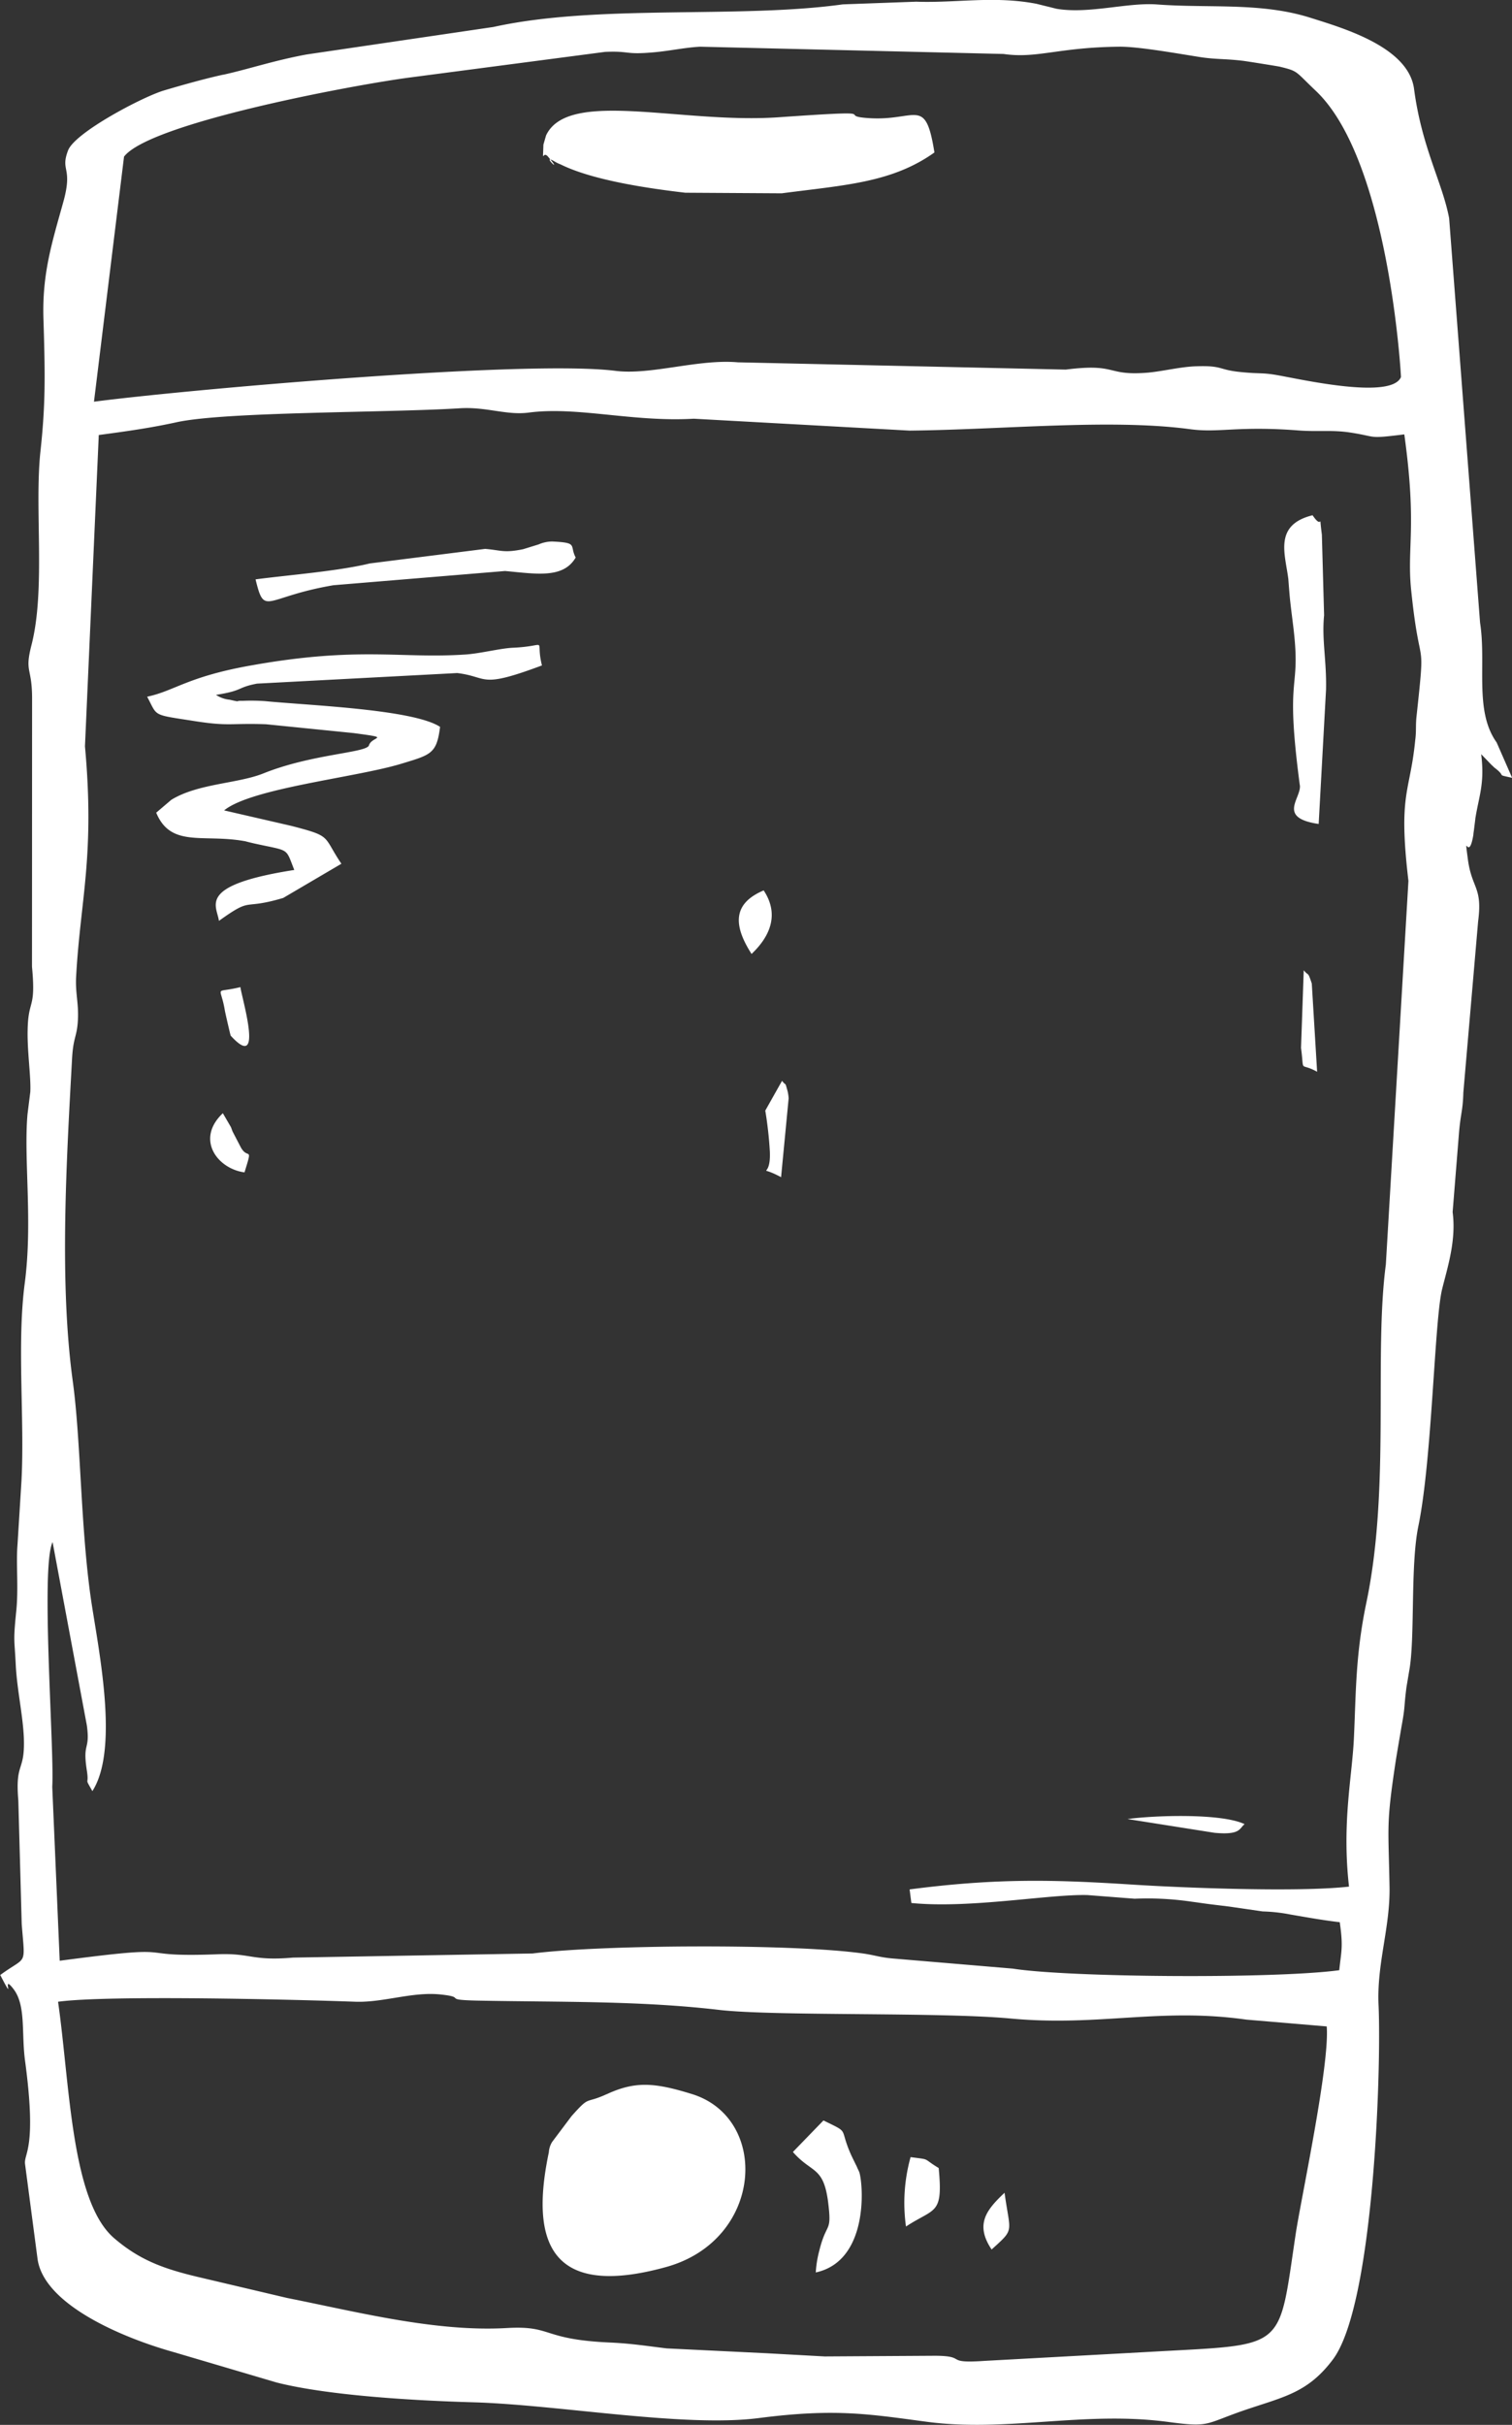 <svg fill="#fff" xmlns="http://www.w3.org/2000/svg" viewBox="0 0 311.97 500"><rect x="0" y="0" width="311.97" height="500" fill="#333333" stroke="none"/><path d="M12 412.75c10.24-1.4 48.82-.46 61.3 0 5.8.2 11.77-2.1 17.55-1.5s0 1.1 7.76 1.27c17.1.33 33.52 0 49.9 1.93 11.54 1.3 45.33.4 60 1.76 18.33 1.7 30.82-2.3 48.66.23l16.57 1.4c.65 7.92-5.32 35.6-6.4 42.8-3.56 23.64-1.73 22.76-27.5 24.16l-36.6 2c-8.67.6-3.45-1-10.24-1.05l-22.86.14-12-.66-20.58-1c-4.14-.5-7.24-1-11.5-1.2-14.42-.62-11.94-3.55-21.46-3-14.74.85-30.86-3.32-45.37-6.2l-18-4.24c-7.4-1.73-12.36-3.53-17.65-8.06-8.9-7.58-9.15-31.7-11.6-48.77zM20.38 89.7c5.8-.78 10.53-1.43 16.08-2.64 10.14-2.2 43.2-1.93 58.34-2.87 5.58-.36 9.66 1.5 14.35.88 10-1.3 21.43 2 34 1.27l44.52 2.45c19.4-.2 41.48-2.48 57.82-.3 6 .82 9.72-.7 22.34.26 4.27.33 7-.16 10.92.46 5.64.88 3.3 1.3 11 .36 2.68 19.34.46 23.22 1.44 32.35 1.86 17.84 3 8 1.07 25.9-.2 1.95 0 2.83-.26 4.82-1.07 10.93-3.55 10.8-1.4 29l-4.66 79.1c-2.48 18.82.94 46-4 69.63-2.32 11.05-2.15 19-2.6 28.24-.4 8-2.48 17.35-1 30.4-10.47 1.2-34.83.23-44.8-.42-15.82-1-27.7-1.37-45.86 1l.36 2.8c12.1 1.2 28.5-1.86 36.37-1.63l9.7.75a62.59 62.59 0 0 1 11.81.62c2 .26 2.4.36 5.28.7l2.45.3 6.88 1a34.29 34.29 0 0 1 5.8.65c3.07.52 6.6 1.17 10.1 1.57.75 5.2.3 5.93-.1 9.9-13.37 1.8-55.8 1.5-67.38-.33l-24.66-2.08c-2.83-.23-3.9-.75-6.68-1.1-14.87-2-53.78-1.73-67.7.06l-49.44.85c-8.67.75-8.6-1-15.8-.68-18.92.7-5.35-2.25-32.35 1.33l-1.54-35.87c.46-7.76-2.44-45.23.07-50.45l7.07 37.8c.72 5.28-.94 3.35 0 9.3.52 3.3-.62 1.14 1.14 4.24 5.64-8.77 1.17-29.58-.3-39.62-2.16-15.08-2.06-32.7-3.76-45-2.77-20.38-1.3-45.1-.13-66.46.26-4.5 1-4.34 1.2-7.86s-.56-5.54-.36-9.07c.88-15.9 3.88-24.85 1.82-47.42zm104.46-79c5.22-.23 4 .62 9.9.1 3.23-.26 6.5-1 9.72-1.17l62.62 1.5c6.85 1 11.25-1.37 23.8-1.5 4-.06 12.4 1.47 17.12 2.2 3 .42 5 .3 8.22.68.3 0 7.76 1.2 7.82 1.24 3.92.95 3.13.9 7.47 5 15.13 14.35 17.58 58.9 17.55 59-1.93 4.63-20 .6-25-.3-3.7-.7-3.88-.3-8.2-.75-4.56-.46-3.52-1.37-9.13-1.17-3.1.1-6.7 1-9.78 1.3-8.84.75-6.23-2-17.06-.62l-67.64-1.5c-8.18-.72-17.9 2.67-25.24 1.76-18.6-2.35-89.75 4-107.62 6.36l6.2-50.53c5.3-6.94 47.25-14.77 58.83-16.3zm-78.8 4.7c-3.33.72-8 2-12.13 3.23-4.3 1.24-18.4 8.64-19.86 12.37-1.66 4.34 1 3.36-.94 10.47-2.32 8.38-4.47 14.9-4.14 24.46.36 11.65.42 17.48-.62 27.1-1.28 11.78 1.1 28.47-1.86 40-1.47 5.74.16 4.46.13 11.18l-.02 55.12c.85 9-.78 6.5-.9 13.08-.1 4.4.72 9.78.55 12.75l-.58 4.63c-.8 9.3 1.1 22.15-.56 34.77s0 28-.68 40.8l-.82 13.17c-.32 3.88.23 9-.26 13.7-.65 6.42-.36 5.64-.1 11.06.26 5.12 1.47 10.33 1.67 15.06.26 7.18-1.83 4.8-1.14 12.92l.7 25.47c.7 8.93 1.14 6.4-4.43 10.5 3.4 6.55 0-.65 2.74 2.9 2.6 3.4 1.6 9 2.38 14.8 2.48 18.4-.3 19 0 21.3l2.57 19.5c1.28 9.52 17.7 16.33 27.9 19.2l21.46 6.33c10.82 2.74 28.92 3.75 40.7 4.08 17.58.52 43.47 5.25 58.9 3.23 15.62-2 22.5-.82 34.5.78 16.67 2.22 32.52-2.32 50 .06 8.3 1.1 7.37.43 15-2.25 8.45-2.93 13.5-3.58 18.82-10.66 8.45-11.25 10-59.84 9.42-72.95-.42-8.65 2.42-16.08 2.26-24.56-.23-12.6-.7-12.7 1.2-25.37.26-1.73.92-5.52 1.3-7.77.78-4.24.42-3.5 1-8l.56-3.33c1.24-6.68.2-21.78 1.9-29.9 2.84-13.83 3.3-42.46 4.9-48.85 1.08-4.37 2.94-10 2.16-15.85l1.33-16.54c.36-4 .78-4.4.88-8.1l3.05-35.3c.94-7.2-1.3-6.66-2.12-12.85s.13.94 1.14-5c0-.23.07-.65.1-.85l.3-2.4c0-.2.1-.62.13-.85.75-4.24 1.8-6.8 1.08-12.53l2.12 2.2c.2.16.52.52.75.68 2.48 1.9 0 1.2 3.52 2l-3.2-7.3c-4.66-6.5-2.08-16.15-3.42-24.7L299 45c-1.37-7.33-5.64-14.54-7.24-26.67-1.15-8.64-14.6-12.52-21.3-14.64C260.2.43 249.6 1.73 238.75.92c-6.1-.46-14 2-20.7.9-.46-.1-1.67-.42-2.12-.52l-2.1-.52C205.06-.9 197.3.65 189.03.35L173.9.9c-21.6 3-50.5-.1-72.08 4.66l-38.54 5.67c-6.75 1.24-12.14 3.07-17.22 4.18zm79.16 416.4c-4.7 2.15-3.33.13-7.27 4.53l-4 5.32a4.59 4.59 0 0 0-.69 2.15c-3.9 18.55.3 30.23 24.13 23.67 20.2-5.54 21.5-30.75 5.35-35.7-7.6-2.34-11.6-2.7-17.52.04zM30.36 143.66c2.25 4.18.85 3.62 10 5.06 7 1.08 7.2.36 14.54.62l18.07 1.82c8.12 1.08 3.72.62 3.16 2.52-.42 1.56-11.77 1.76-21.8 5.8-5.3 2.12-13.5 2.06-19 5.45l-3.1 2.64c3 7.24 9.6 4.37 18.07 5.84 7.7 1.3-4.34-1 2.12.5 7.47 1.66 6.42.75 8.3 5.47-20.28 3.17-15.94 7.34-15.55 10.5 7.14-5.12 4.5-2.12 13.27-4.73l12-7.05c-3.92-5.8-1.8-5.6-10.3-7.8l-13.9-3.2c5.64-4.6 27.23-6.78 36.56-9.62 6.13-1.86 7.3-2.05 8-7.6-5.48-3.62-27.07-4.43-36-5.3a40.72 40.72 0 0 0-4.72-.07c-1.86-.06-.07.36-2.7-.23a6.11 6.11 0 0 1-2.81-1c5.74-.9 4.2-1.5 8.45-2.32l41.32-2.18c6.6.8 4.37 3.33 17.48-1.57-1.47-5.93 1.7-4-5.93-3.65-2.58.1-6.8 1.2-9.9 1.4-13.43.88-21.85-1.7-43.9 2.2-13.42 2.34-16.03 5.3-21.74 6.5zM161.3 39.86c12.9-1.7 22.7-2.15 31.5-8.42-1.86-11.64-3.65-6.5-13.33-7.07-7.73-.46 4.66-1.83-18.66-.2-20.15 1.44-43.57-5.93-48.14 3.75l-.55 1.9c-.13 4.37-.23 1.1.95 2.48 3.58 4.2-2-1.07 1.6 1.14a8 8 0 0 0 1 .46c6.7 3.33 18.5 5 25.73 5.84z"/><path d="M268.2 161.9c.36 2.7-4.82 6.72 3.88 8l1.52-27.7c.13-6.1-.9-10.24-.4-15.33l-.46-16.63c-.7-5.35.4-.56-1.92-4-8.06 2-5.64 8-5 13.15a329.36 329.36 0 0 0 .26 3.3c.3 3.26.82 6.43 1.08 9.6.84 10.22-1.9 7.5 1.03 29.62zM52.73 119.47c1.9 7.8 1.8 3.62 16.08 1.2l35.4-2.93c6.42.58 12 1.63 14.57-2.78-1.33-2.5.62-3.06-4.82-3.3a7 7 0 0 0-2.81.59l-3.23 1c-4 .8-4.4.22-7.82-.07l-23.8 3c-6.6 1.6-16.54 2.36-23.55 3.28zM163.6 443.73c3.9 4.47 6.3 2.84 7.27 10.37.8 6.5-.3 3.82-1.83 10a22.21 22.21 0 0 0-.72 4.47c10.83-2.35 9.85-17.7 9-20.62a7.66 7.66 0 0 0-.36-.78 8 8 0 0 0-.39-.85l-.9-1.85c-2.7-6-.1-4.47-5.77-7.24zm23.33 15.37c6-3.94 7.67-2.3 6.75-12.06-3.52-2.12-1.46-1.67-5.8-2.25a35.18 35.18 0 0 0-.95 14.31zM157.9 229a79.83 79.83 0 0 1 .94 8.38c.3 6.23-3 2.5 2.32 5.35l1.56-16.25a8.76 8.76 0 0 0-.22-1.5c-.6-2.15-.2-.88-1.14-2.12zm-2.83-32.3c3.7-3.5 5.84-8.05 2.5-13.1-6.4 2.7-6.3 7.18-2.5 13.1zM50.45 241.73c1.8-5.8.68-2.35-.85-5.32l-1.56-3c-.17-.32-.26-.75-.43-1.07l-1.63-2.8c-5.7 5.38-1.1 11.47 4.47 12.2zm206.35 134.4c-4.86-2.3-18.75-1.8-24.17-1.05l17.98 2.84c5.4.5 5.08-.92 6.2-1.8zM271.76 221l-1.1-18.2c-.88-2.67-.6-1.4-1.66-2.74l-.56 16c.72 5.48-.45 2.84 3.33 4.94zM49.6 203.54c-5.57 1.37-4.1-.6-3.2 4.86 0 .1 1.14 5.1 1.2 5.15 6.92 7.6 2.38-7.43 2-10zm155 260.3c4.86-4.4 3.82-3.26 2.67-11.7-3.74 3.52-6.15 6.5-2.67 11.7z"/></svg>